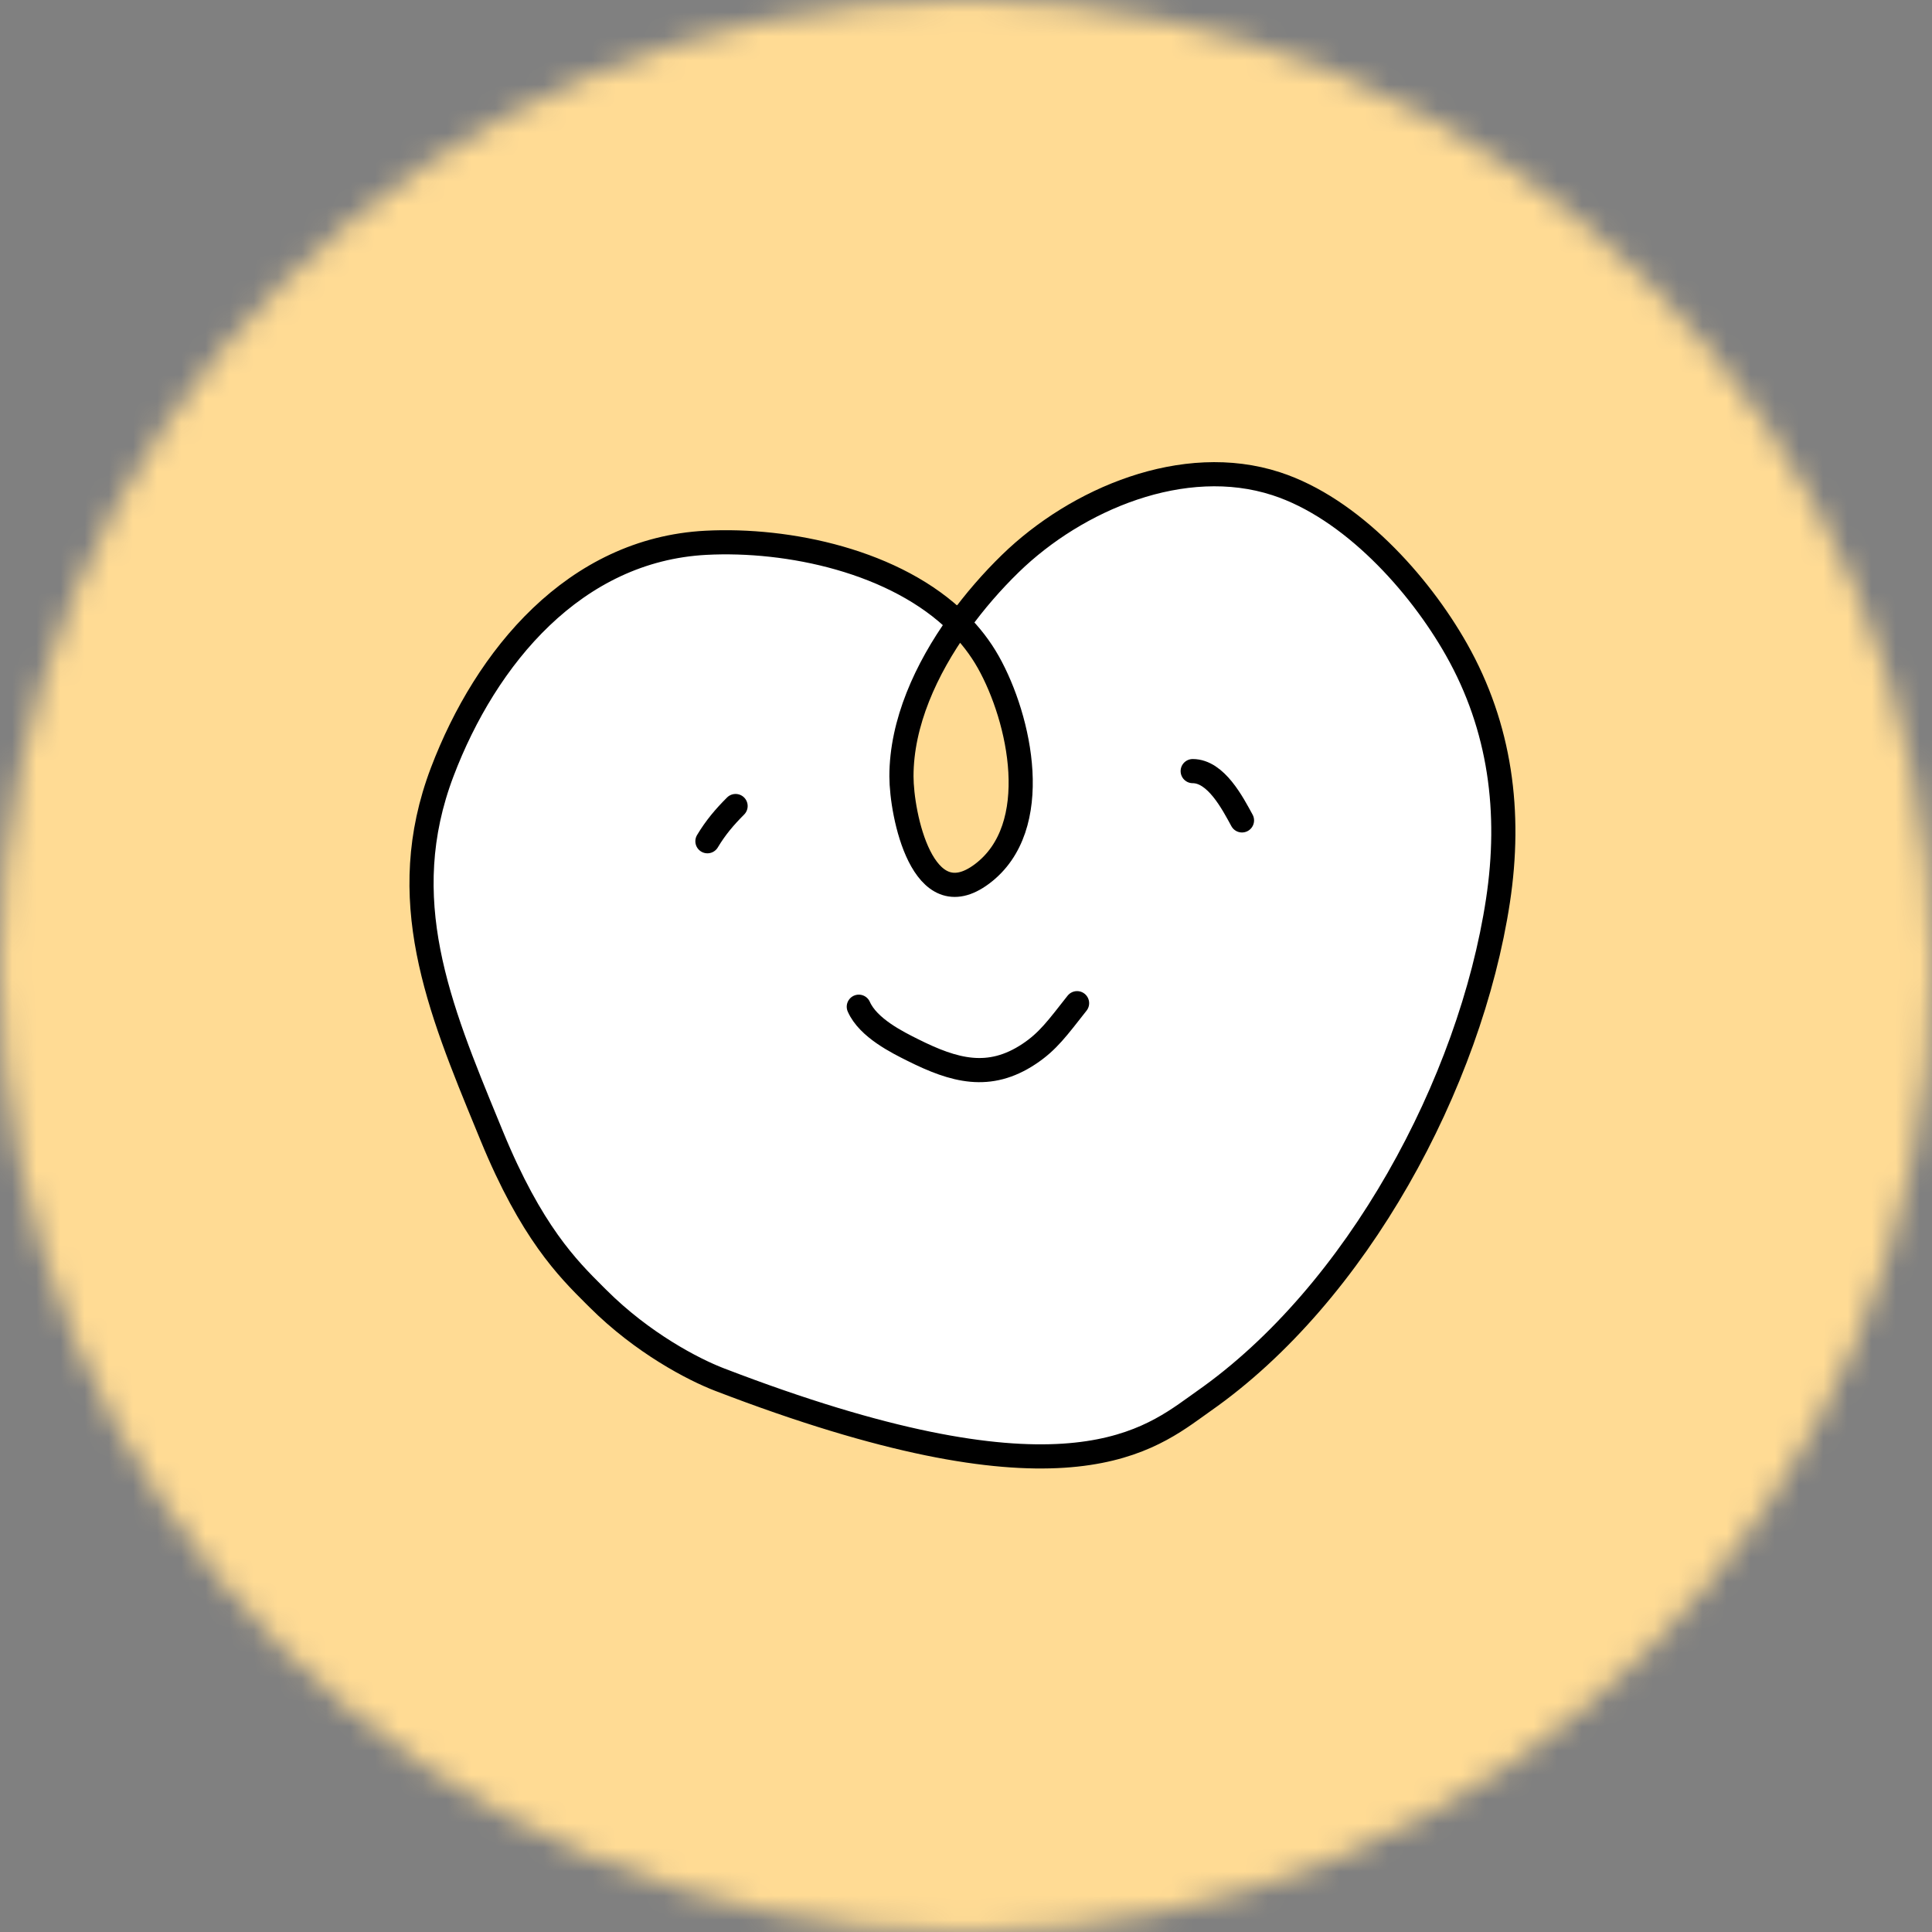 <svg width="80" height="80" viewBox="0 0 80 80" fill="none" xmlns="http://www.w3.org/2000/svg">
<rect x="0" y="0" width="80" height="80" fill="#808080" stroke="none"/>
<mask id="mask0_272_2734" style="mask-type:alpha" maskUnits="userSpaceOnUse" x="0" y="0" width="80" height="80">
<path d="M80 40C80 62.091 62.091 80 40 80C17.909 80 0 62.091 0 40C0 17.909 17.909 0 40 0C62.091 0 80 17.909 80 40Z" fill="#C5C5C5"/>
</mask>
<g mask="url(#mask0_272_2734)">
<rect width="80" height="80" fill="#FFDB94"/>
<path fill-rule="evenodd" clip-rule="evenodd" d="M24.753 53.765C26.608 55.62 28.719 56.712 29.791 57.124C43.659 62.458 47.325 59.825 49.522 58.247C49.631 58.169 49.736 58.093 49.839 58.02C56.197 53.57 60.882 44.844 62.028 37.296C62.582 33.642 62.134 30.122 60.311 26.898C58.754 24.144 55.945 21.038 52.844 20.03C49.009 18.783 44.579 20.667 41.838 23.334C41.096 24.056 40.357 24.897 39.698 25.817C37.105 23.234 32.642 22.297 29.228 22.476C23.798 22.76 20.119 27.205 18.311 31.967C16.319 37.215 18.157 41.679 20.203 46.648C20.255 46.776 20.308 46.905 20.361 47.033C22.002 51.025 23.505 52.522 24.613 53.626C24.661 53.673 24.707 53.719 24.753 53.765ZM39.698 25.817C38.343 27.71 37.327 29.937 37.327 32.145C37.327 33.709 38.192 38.04 40.663 36.187C43.239 34.255 42.239 29.756 40.923 27.416C40.59 26.825 40.176 26.293 39.698 25.817Z" fill="white"/>
<path d="M39.698 25.817C37.105 23.234 32.642 22.297 29.228 22.476C23.798 22.76 20.119 27.205 18.311 31.967C16.319 37.215 18.157 41.679 20.203 46.648C20.255 46.776 20.308 46.905 20.361 47.033C22.002 51.025 23.505 52.522 24.613 53.626C24.661 53.673 24.707 53.719 24.753 53.765C26.608 55.62 28.719 56.712 29.791 57.124C43.659 62.458 47.325 59.825 49.522 58.247C49.631 58.169 49.736 58.093 49.839 58.02C56.197 53.57 60.882 44.844 62.028 37.296C62.582 33.642 62.134 30.122 60.311 26.898C58.754 24.144 55.945 21.038 52.844 20.03C49.009 18.783 44.579 20.667 41.838 23.334C41.096 24.056 40.357 24.897 39.698 25.817ZM39.698 25.817C38.343 27.71 37.327 29.937 37.327 32.145C37.327 33.709 38.192 38.04 40.663 36.187C43.239 34.255 42.239 29.756 40.923 27.416C40.59 26.825 40.176 26.293 39.698 25.817Z" stroke="black" stroke-linecap="round"/>
<path d="M30.459 33.376C29.996 33.839 29.632 34.269 29.293 34.834" stroke="black" stroke-linecap="round"/>
<path d="M49.387 31.93C50.354 31.93 51.041 33.262 51.428 33.971" stroke="black" stroke-linecap="round"/>
<path d="M35.561 41.686C35.95 42.568 37.172 43.167 37.805 43.483C39.518 44.34 40.957 44.739 42.607 43.645C43.394 43.124 43.788 42.568 44.599 41.54" stroke="black" stroke-linecap="round"/>
</g>
</svg>
